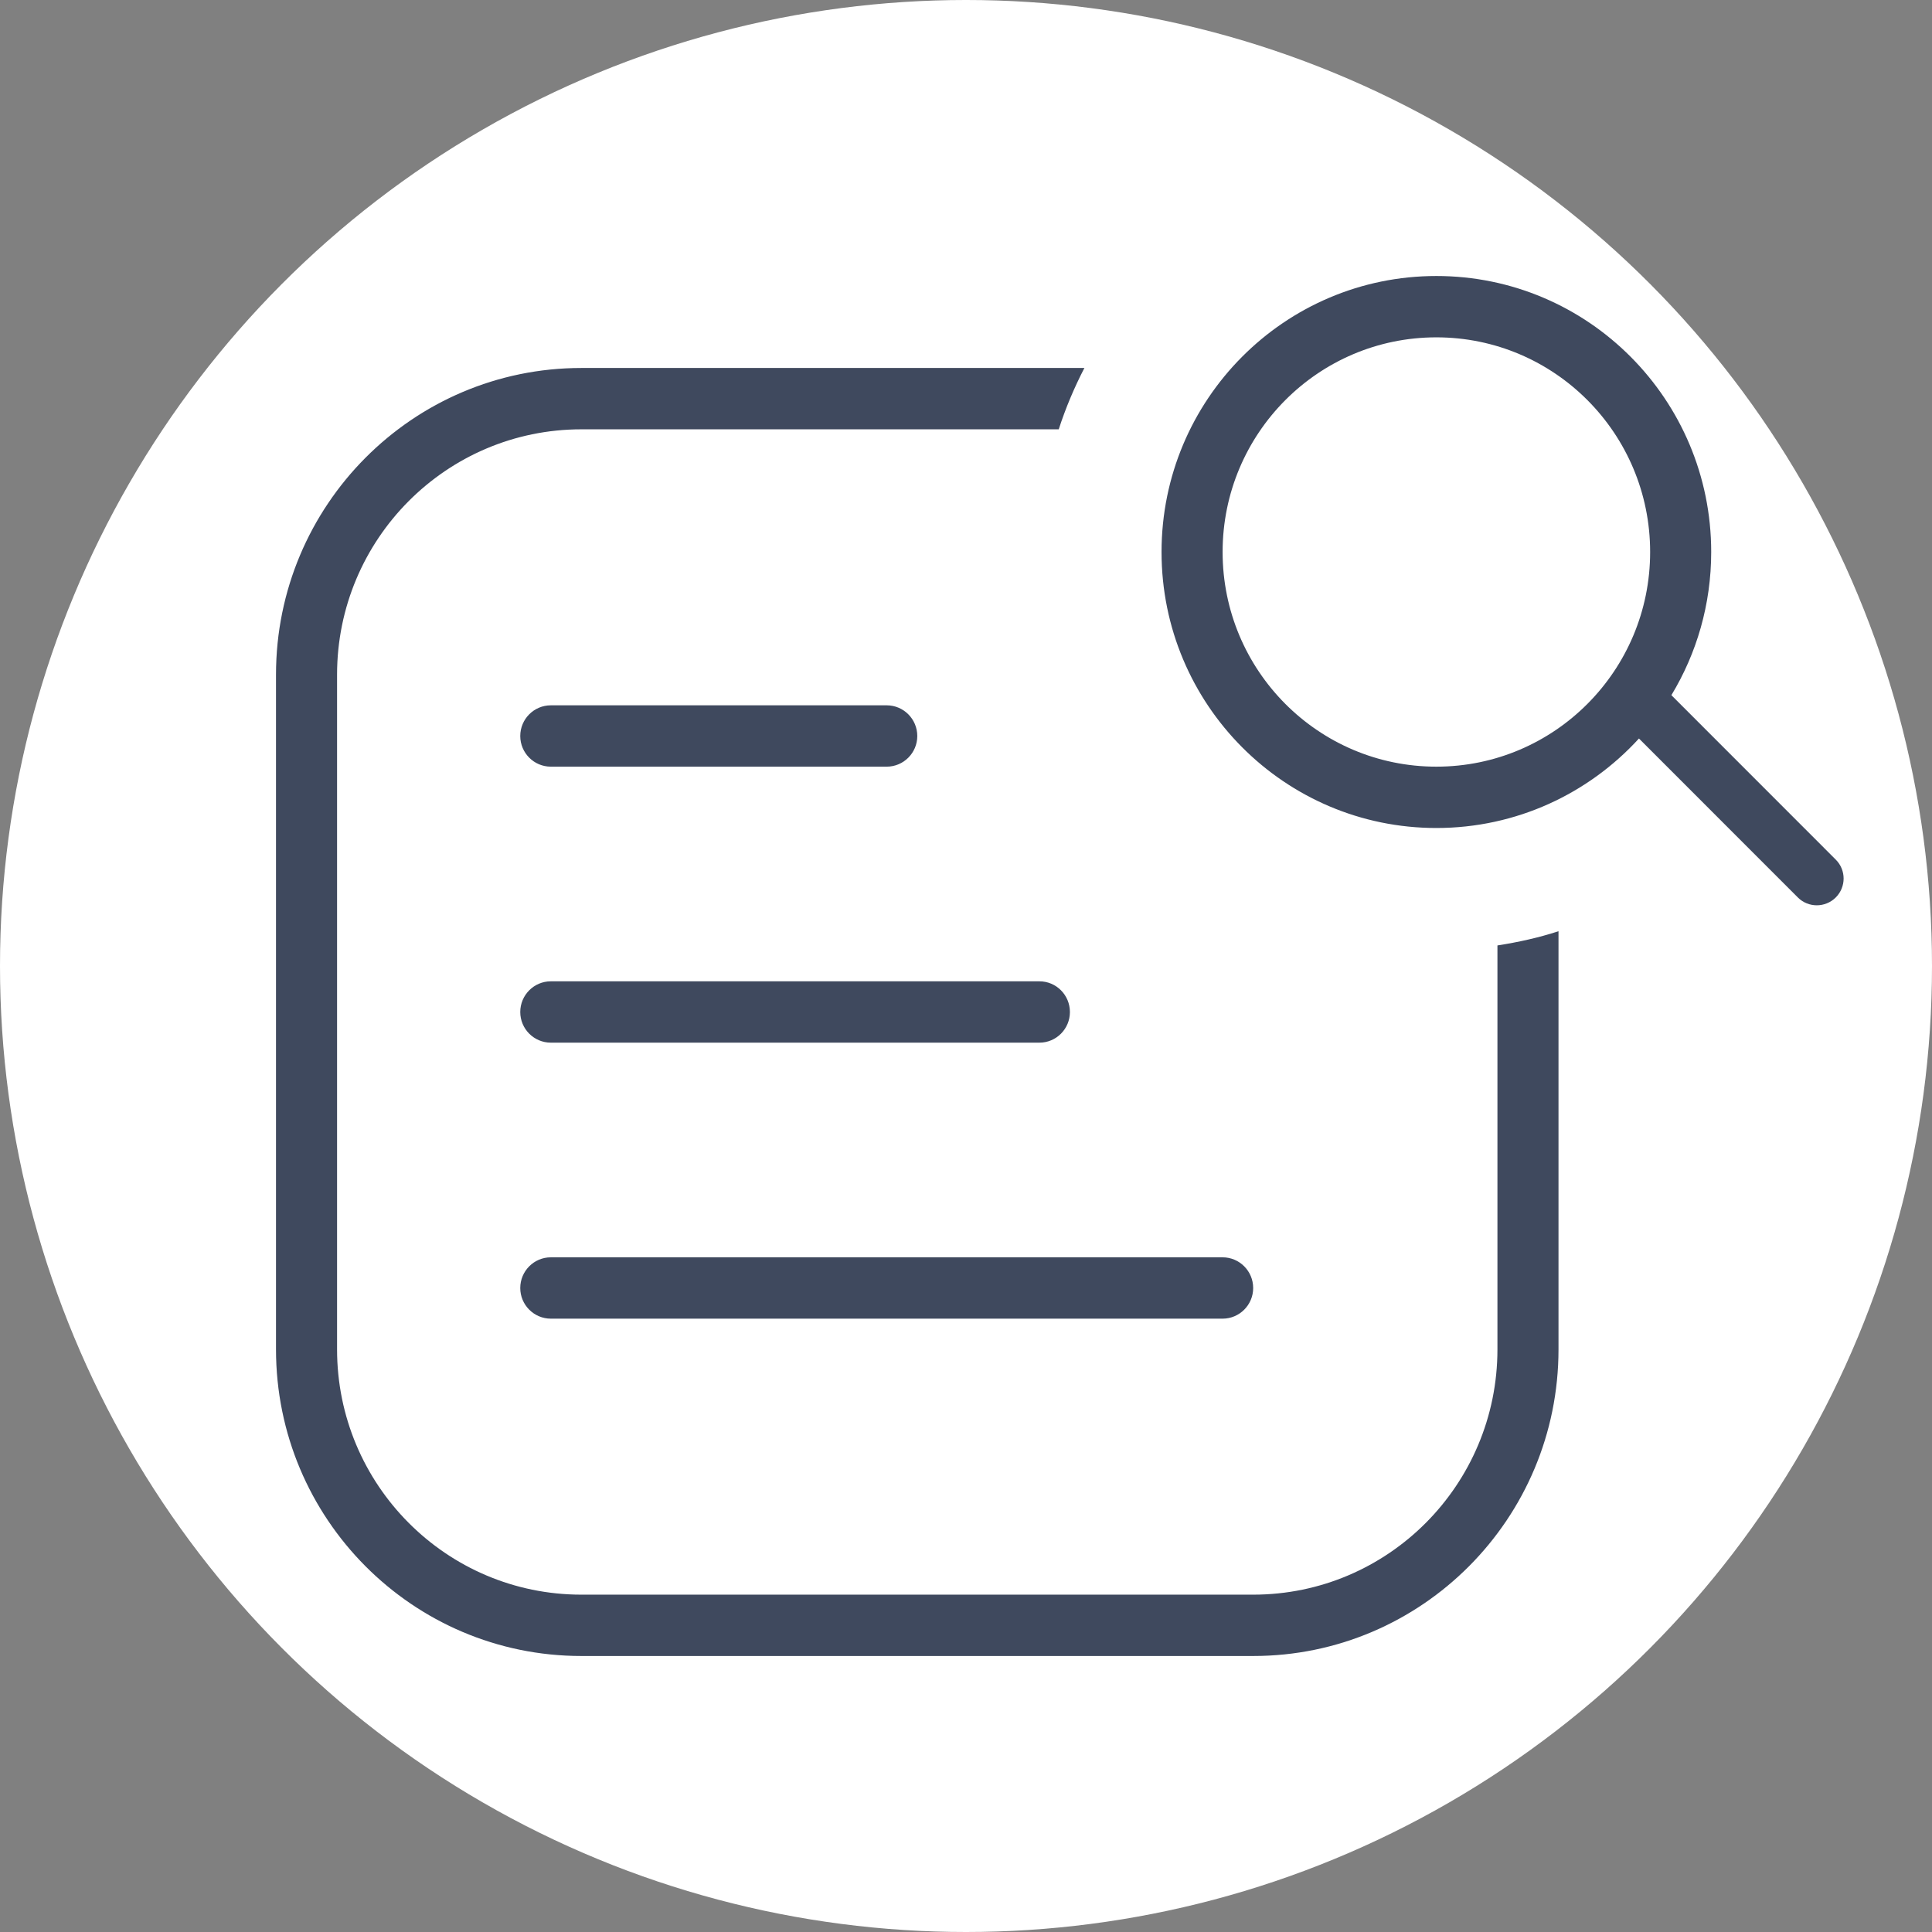 <?xml version="1.0" encoding="UTF-8" standalone="no"?>
<svg width="28px" height="28px" viewBox="0 0 28 28" version="1.1" xmlns="http://www.w3.org/2000/svg" xmlns:xlink="http://www.w3.org/1999/xlink">
    <rect x="0" y="0" width="28" height="28" fill="#808080" stroke="none"/>
    <!-- Generator: Sketch 43.1 (39012) - http://www.bohemiancoding.com/sketch -->
    <title>icon_shoplist</title>
    <desc>Created with Sketch.</desc>
    <defs></defs>
    <g id="Symbols" stroke="none" stroke-width="1" fill="none" fill-rule="evenodd">
        <g id="nav" transform="translate(-1242, -21)">
            <g id="icon_shoplist" transform="translate(1242, 21)">
                <circle id="Oval" fill="#FFFFFF" cx="14" cy="14" r="14"></circle>
                <path d="M8.426,6.222 C6.47,6.222 4.885,7.814 4.885,9.778 L4.885,19.556 C4.885,21.519 6.47,23.111 8.426,23.111 L18.162,23.111 C20.117,23.111 21.702,21.519 21.702,19.556 L21.702,13.702 C22.005,13.655 22.302,13.589 22.587,13.496 L22.587,19.556 C22.587,22.01 20.606,24 18.162,24 L8.426,24 C5.981,24 4,22.01 4,19.556 L4,9.778 C4,7.323 5.981,5.333 8.426,5.333 L15.716,5.333 C15.569,5.617 15.444,5.913 15.344,6.222 L8.426,6.222 Z M15.506,14.667 C15.506,14.912 15.308,15.111 15.064,15.111 L7.983,15.111 C7.739,15.111 7.54,14.912 7.54,14.667 C7.54,14.421 7.739,14.222 7.983,14.222 L15.064,14.222 C15.308,14.222 15.506,14.421 15.506,14.667 L15.506,14.667 Z M7.983,11.111 C7.739,11.111 7.54,10.912 7.54,10.667 C7.54,10.421 7.739,10.222 7.983,10.222 L12.851,10.222 C13.095,10.222 13.294,10.421 13.294,10.667 C13.294,10.912 13.095,11.111 12.851,11.111 L7.983,11.111 Z M18.162,18.667 C18.162,18.912 17.963,19.111 17.719,19.111 L7.983,19.111 C7.739,19.111 7.54,18.912 7.54,18.667 C7.54,18.421 7.739,18.222 7.983,18.222 L17.719,18.222 C17.963,18.222 18.162,18.421 18.162,18.667 L18.162,18.667 Z M20.817,4.889 C19.106,4.889 17.719,6.282 17.719,8 C17.719,9.718 19.106,11.111 20.817,11.111 C22.528,11.111 23.915,9.718 23.915,8 C23.915,6.282 22.528,4.889 20.817,4.889 L20.817,4.889 Z M24.223,10.075 C24.589,9.47 24.8,8.76 24.8,8 C24.8,5.791 23.017,4 20.817,4 C18.617,4 16.834,5.791 16.834,8 C16.834,10.209 18.617,12 20.817,12 C21.979,12 23.025,11.5 23.753,10.703 L26.056,13.007 C26.207,13.158 26.453,13.158 26.605,13.007 C26.757,12.855 26.757,12.609 26.605,12.458 L24.223,10.075 Z" id="Page-1" fill="#3F495E"></path>
            </g>
        </g>
    </g>
</svg>
